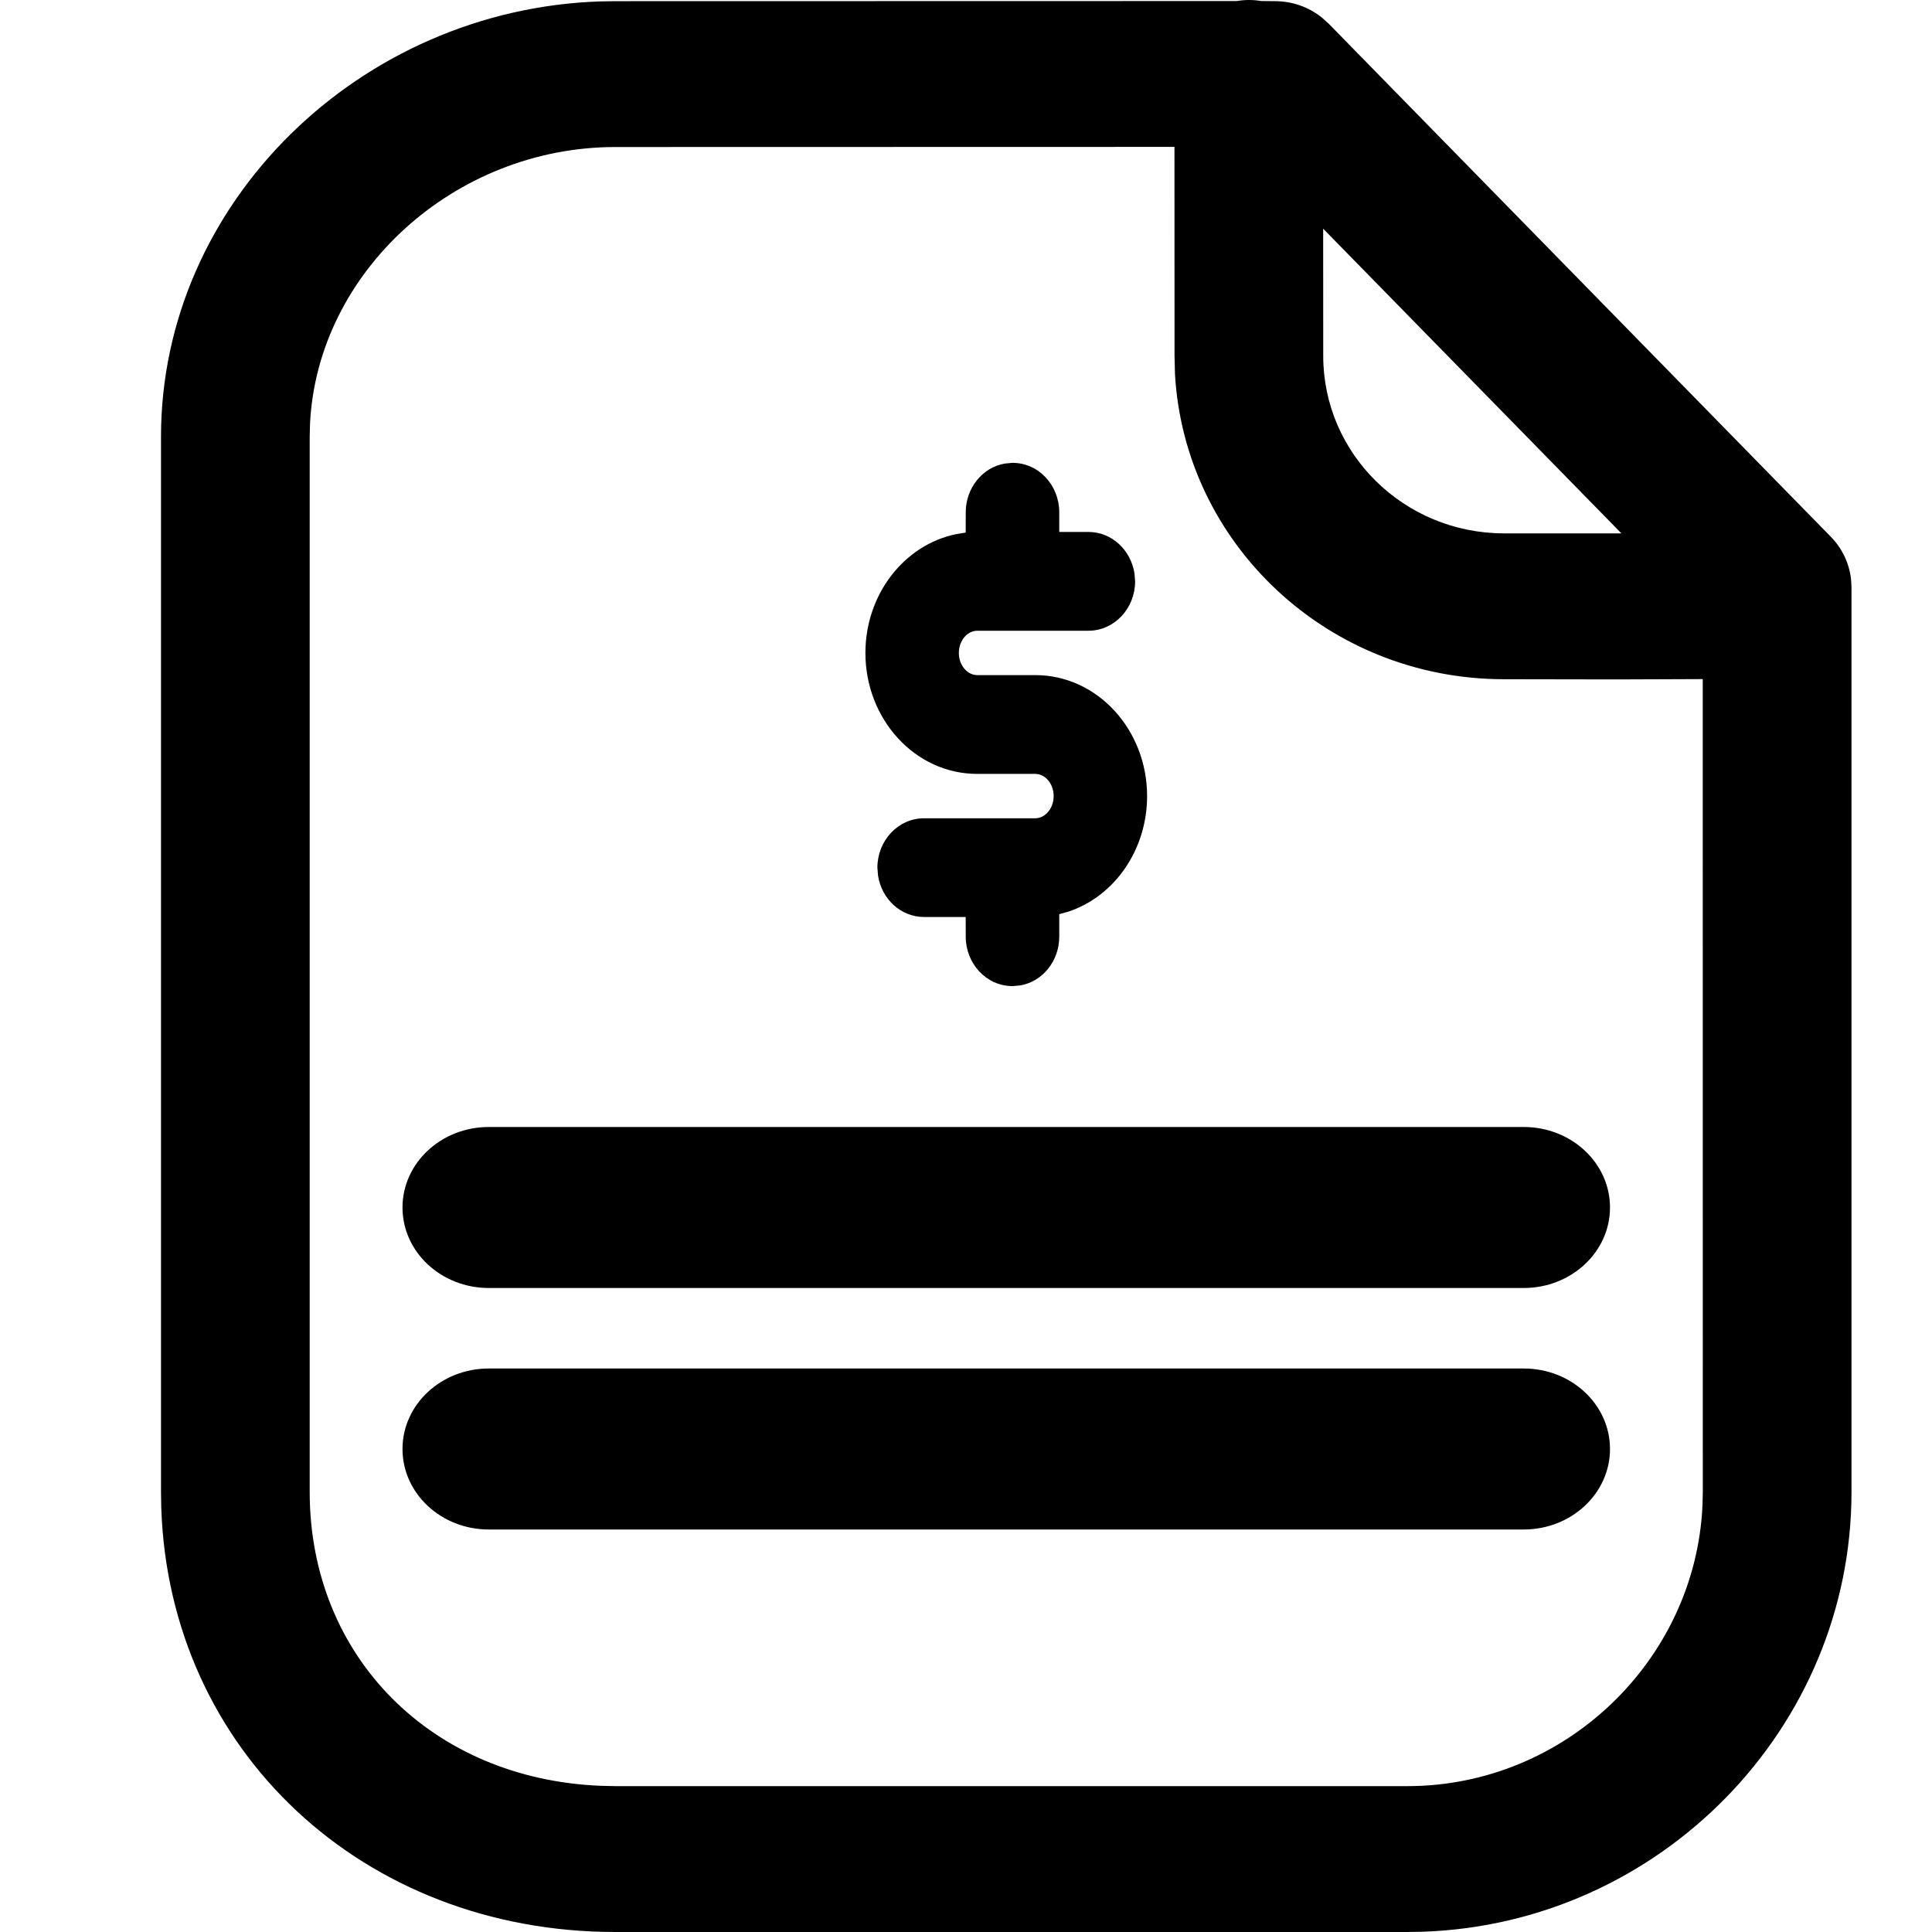 <svg xmlns="http://www.w3.org/2000/svg" width="30" height="30" viewBox="0 0 30 30">
    <g fill="none" fill-rule="evenodd">
        <g fill="currentColor">
            <g>
                <g>
                    <path d="M19.392 0c.066 0 .13.005.193.016l.212.002c.27 0 .529.092.734.259l.099.089 7.798 7.968c.177.18.287.413.315.66l.007.124v14.048c0 3.668-2.969 6.705-6.66 6.83l-.237.004H9.557c-3.917 0-6.93-2.813-7.053-6.591l-.004-.243V6.782c0-3.64 3.095-6.637 6.818-6.76l.239-.004 9.642-.002c.063-.01.128-.016.193-.016zm-1.155 2.281l-8.68.002c-2.502 0-4.627 1.94-4.743 4.296l-.005.203v16.384c0 2.564 1.901 4.46 4.521 4.564l.227.005h12.296c2.445 0 4.47-1.95 4.583-4.355l.005-.214-.001-12.621-1.349.005-1.746-.003c-2.726-.005-4.949-2.1-5.1-4.737l-.007-.284-.001-3.245zm5.424 18.969c.74 0 1.339.56 1.339 1.25s-.6 1.25-1.34 1.25H7.59c-.74 0-1.34-.56-1.34-1.25s.6-1.25 1.34-1.25h16.07zm0-3.75c.74 0 1.339.56 1.339 1.25S24.4 20 23.66 20H7.59c-.74 0-1.34-.56-1.34-1.25s.6-1.25 1.34-1.25h16.07zM15.722 7.187c.408 0 .726.35.726.768v.305h.452c.367 0 .661.284.716.645l.01.123c0 .416-.319.766-.726.766h-1.726c-.15 0-.285.149-.285.345 0 .196.135.344.285.344h.902c.964 0 1.736.849 1.736 1.878 0 .83-.5 1.552-1.217 1.793l-.147.041v.35c0 .376-.258.697-.607.757l-.119.01c-.407 0-.726-.35-.726-.766l-.001-.307h-.645c-.367 0-.661-.283-.716-.644l-.01-.122c0-.417.319-.767.726-.767h1.726c.15 0 .285-.149.285-.345 0-.196-.135-.344-.285-.344h-.902c-.965 0-1.736-.848-1.736-1.878 0-.909.6-1.676 1.404-1.844l.153-.025.001-.315c0-.376.258-.697.607-.757zm4.824-3.636l.001 1.975c0 1.52 1.254 2.753 2.803 2.756h1.827l-4.631-4.731z" transform="translate(-280 -461) translate(245 436) translate(35 25)"/>
                </g>
            </g>
        </g>
    </g>
</svg>
